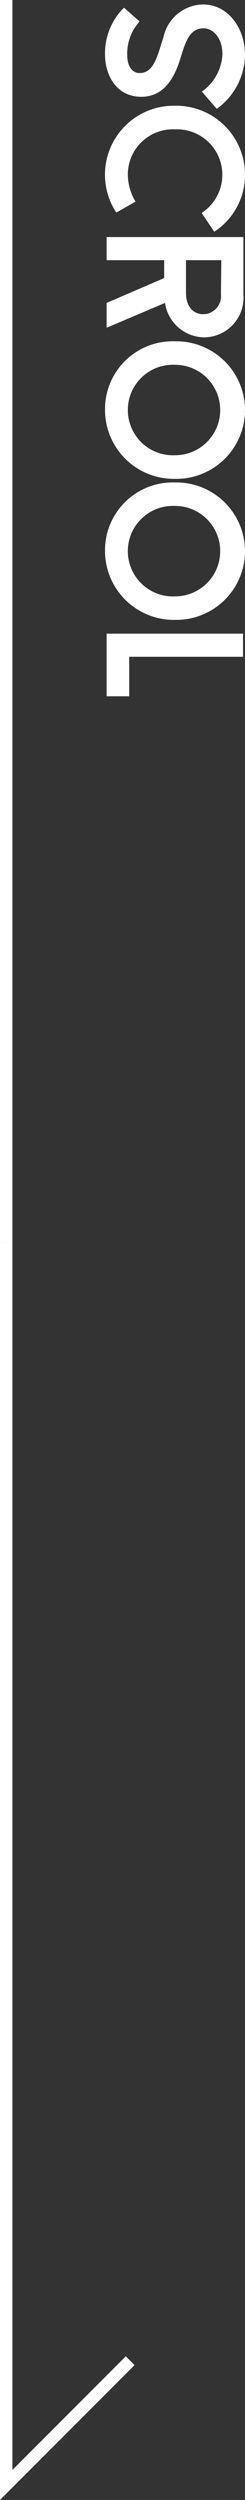 <svg xmlns="http://www.w3.org/2000/svg" viewBox="0 0 19.76 201.21"><rect x="0" y="0" width="19.76" height="201.21" fill="#333333" stroke="none"/><defs><style>.cls-1{fill:none;stroke:#fff;stroke-miterlimit:10;}.cls-2{fill:#fff;}</style></defs><g id="Layer_2" data-name="Layer 2"><g id="トップ"><line class="cls-1" x1="0.5" x2="0.5" y2="100"/><polyline class="cls-1" points="0.5 100 0.5 200 10.5 190"/><path class="cls-2" d="M11.26,1.73a3.82,3.82,0,0,0-1,2.69c0,.88.38,1.46,1,1.46,1.2,0,1.46-1.51,1.93-2.91A3.32,3.32,0,0,1,16.37.36c2.1,0,3.39,2,3.39,4.05a5.43,5.43,0,0,1-2.28,4.35l-1.2-1.39a3.88,3.88,0,0,0,1.66-3c0-1.35-.78-2.09-1.51-2.09-1.06,0-1.42.89-1.86,2.35-.51,1.71-1.38,3.16-3.18,3.16-2,0-2.92-1.73-2.92-3.42A5.14,5.14,0,0,1,10,.62Z"/><path class="cls-2" d="M16.26,17.14a3.66,3.66,0,0,0-2.14-6.73,3.64,3.64,0,0,0-3.81,3.64,4.29,4.29,0,0,0,.62,2.18l-1.55.88a5.55,5.55,0,0,1,4.74-8.6,5.55,5.55,0,0,1,5.64,5.54,5.45,5.45,0,0,1-2.48,4.6Z"/><path class="cls-2" d="M19.63,19.08v4.63a3.19,3.19,0,0,1-3.2,3.44,3.23,3.23,0,0,1-3.12-2.77l-4.71,2v-2l4.64-2V20.94H8.6V19.08Zm-1.78,1.86H15v2.62c0,1.17.63,1.73,1.4,1.73a1.45,1.45,0,0,0,1.42-1.6Z"/><path class="cls-2" d="M19.76,33a5.54,5.54,0,0,1-5.64,5.54A5.55,5.55,0,0,1,8.47,33a5.46,5.46,0,0,1,5.65-5.53A5.54,5.54,0,0,1,19.76,33Zm-9.45,0a3.64,3.64,0,0,0,3.81,3.64,3.64,3.64,0,1,0,0-7.28A3.64,3.64,0,0,0,10.31,33Z"/><path class="cls-2" d="M19.76,44.36a5.54,5.54,0,0,1-5.64,5.53,5.55,5.55,0,0,1-5.65-5.53,5.46,5.46,0,0,1,5.65-5.53A5.54,5.54,0,0,1,19.76,44.36Zm-9.45,0A3.64,3.64,0,0,0,14.12,48a3.64,3.64,0,1,0,0-7.28A3.64,3.64,0,0,0,10.31,44.36Z"/><path class="cls-2" d="M8.6,51h11v1.86H10.42v3.18H8.6Z"/></g></g></svg>